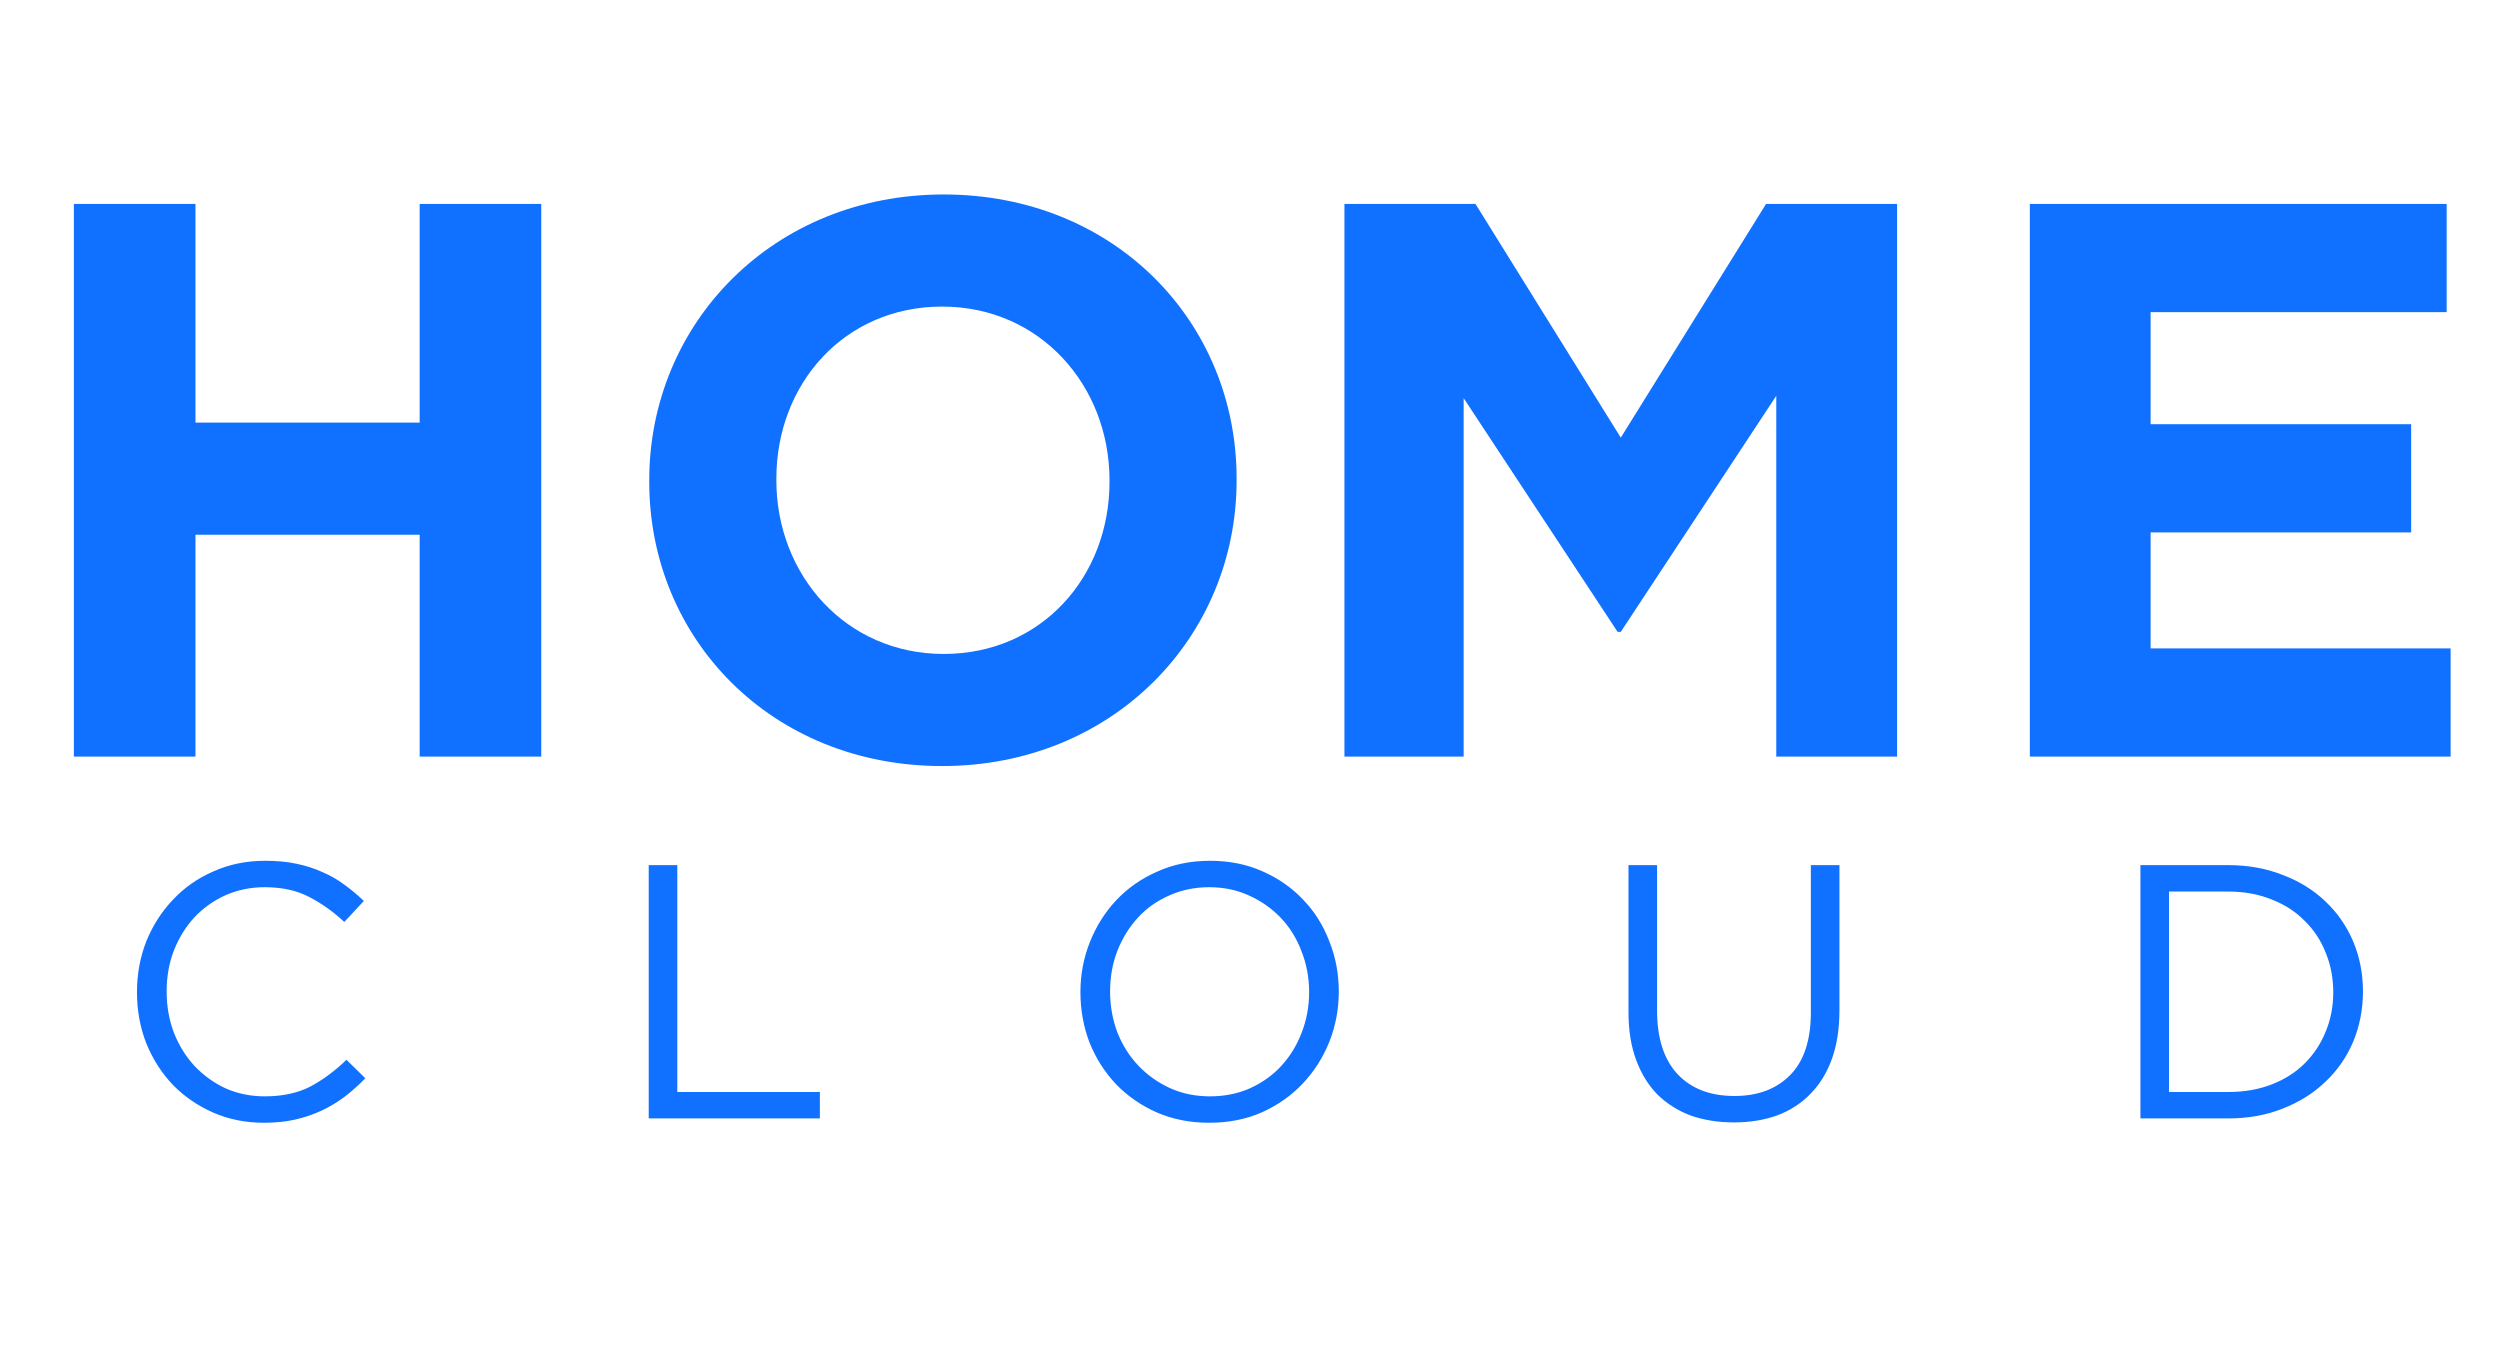 <svg width="76" height="41" viewBox="0 0 76 41" fill="none" xmlns="http://www.w3.org/2000/svg">
<path d="M16.454 23V6.2H12.758V12.848H5.942V6.2H2.246V23H5.942V16.256H12.758V23H16.454ZM37.593 14.6V14.552C37.593 9.776 33.873 5.912 28.689 5.912C23.505 5.912 19.737 9.824 19.737 14.6V14.648C19.737 19.424 23.457 23.288 28.641 23.288C33.825 23.288 37.593 19.376 37.593 14.6ZM33.729 14.648C33.729 17.528 31.665 19.88 28.689 19.88C25.713 19.88 23.601 17.48 23.601 14.6V14.552C23.601 11.672 25.665 9.32 28.641 9.32C31.617 9.32 33.729 11.72 33.729 14.6V14.648ZM57.672 23V6.2H53.688L49.272 13.304L44.855 6.2H40.871V23H44.495V12.104L49.175 19.208H49.272L53.999 12.032V23H57.672ZM74.499 23V19.712H65.379V16.184H73.299V12.896H65.379V9.488H74.379V6.2H61.707V23H74.499ZM11.105 32.779L10.533 32.218C10.166 32.57 9.792 32.845 9.411 33.043C9.03 33.234 8.575 33.329 8.047 33.329C7.622 33.329 7.226 33.248 6.859 33.087C6.5 32.918 6.184 32.691 5.913 32.405C5.649 32.119 5.44 31.782 5.286 31.393C5.139 31.004 5.066 30.586 5.066 30.139C5.066 29.692 5.139 29.277 5.286 28.896C5.44 28.507 5.649 28.17 5.913 27.884C6.184 27.598 6.5 27.374 6.859 27.213C7.226 27.052 7.622 26.971 8.047 26.971C8.575 26.971 9.026 27.07 9.4 27.268C9.781 27.466 10.137 27.719 10.467 28.027L11.061 27.389C10.87 27.206 10.672 27.041 10.467 26.894C10.262 26.74 10.038 26.612 9.796 26.509C9.554 26.399 9.29 26.315 9.004 26.256C8.725 26.197 8.41 26.168 8.058 26.168C7.493 26.168 6.973 26.274 6.496 26.487C6.019 26.692 5.609 26.978 5.264 27.345C4.919 27.704 4.648 28.126 4.45 28.61C4.259 29.094 4.164 29.611 4.164 30.161C4.164 30.718 4.259 31.239 4.45 31.723C4.648 32.207 4.919 32.629 5.264 32.988C5.609 33.34 6.016 33.619 6.485 33.824C6.954 34.029 7.468 34.132 8.025 34.132C8.377 34.132 8.696 34.099 8.982 34.033C9.268 33.967 9.536 33.875 9.785 33.758C10.034 33.641 10.265 33.501 10.478 33.34C10.698 33.171 10.907 32.984 11.105 32.779ZM19.721 34H24.924V33.197H20.59V26.3H19.721V34ZM40.699 30.139C40.699 29.604 40.604 29.098 40.413 28.621C40.23 28.137 39.966 27.715 39.621 27.356C39.276 26.989 38.862 26.7 38.378 26.487C37.901 26.274 37.37 26.168 36.783 26.168C36.197 26.168 35.661 26.278 35.177 26.498C34.693 26.711 34.279 27 33.934 27.367C33.59 27.734 33.322 28.159 33.131 28.643C32.941 29.12 32.845 29.626 32.845 30.161C32.845 30.696 32.937 31.206 33.12 31.69C33.311 32.167 33.578 32.588 33.923 32.955C34.268 33.314 34.678 33.6 35.155 33.813C35.639 34.026 36.175 34.132 36.761 34.132C37.348 34.132 37.883 34.026 38.367 33.813C38.851 33.593 39.266 33.3 39.61 32.933C39.955 32.566 40.222 32.145 40.413 31.668C40.604 31.184 40.699 30.674 40.699 30.139ZM39.797 30.161C39.797 30.601 39.72 31.015 39.566 31.404C39.419 31.785 39.214 32.119 38.95 32.405C38.686 32.691 38.367 32.918 37.993 33.087C37.627 33.248 37.223 33.329 36.783 33.329C36.343 33.329 35.936 33.245 35.562 33.076C35.196 32.907 34.877 32.68 34.605 32.394C34.334 32.108 34.121 31.771 33.967 31.382C33.821 30.993 33.747 30.579 33.747 30.139C33.747 29.699 33.821 29.288 33.967 28.907C34.121 28.518 34.33 28.181 34.594 27.895C34.858 27.609 35.173 27.385 35.54 27.224C35.914 27.055 36.321 26.971 36.761 26.971C37.201 26.971 37.605 27.055 37.971 27.224C38.345 27.393 38.668 27.62 38.939 27.906C39.211 28.192 39.419 28.529 39.566 28.918C39.72 29.307 39.797 29.721 39.797 30.161ZM55.919 26.3H55.05V30.777C55.05 31.62 54.841 32.255 54.423 32.68C54.005 33.105 53.44 33.318 52.729 33.318C51.988 33.318 51.409 33.094 50.991 32.647C50.58 32.2 50.375 31.558 50.375 30.722V26.3H49.506V30.777C49.506 31.32 49.583 31.8 49.737 32.218C49.891 32.636 50.107 32.988 50.386 33.274C50.672 33.553 51.009 33.765 51.398 33.912C51.794 34.051 52.23 34.121 52.707 34.121C53.191 34.121 53.627 34.051 54.016 33.912C54.412 33.765 54.749 33.549 55.028 33.263C55.314 32.977 55.534 32.621 55.688 32.196C55.842 31.771 55.919 31.276 55.919 30.711V26.3ZM71.834 30.139C71.834 29.596 71.734 29.09 71.537 28.621C71.338 28.152 71.056 27.745 70.689 27.4C70.33 27.055 69.897 26.788 69.391 26.597C68.893 26.399 68.343 26.3 67.742 26.3H65.069V34H67.742C68.343 34 68.893 33.901 69.391 33.703C69.897 33.505 70.33 33.234 70.689 32.889C71.056 32.544 71.338 32.137 71.537 31.668C71.734 31.191 71.834 30.682 71.834 30.139ZM70.931 30.161C70.931 30.594 70.855 30.993 70.701 31.36C70.554 31.727 70.341 32.049 70.062 32.328C69.791 32.599 69.457 32.812 69.061 32.966C68.665 33.12 68.225 33.197 67.742 33.197H65.938V27.103H67.742C68.225 27.103 68.665 27.184 69.061 27.345C69.457 27.499 69.791 27.715 70.062 27.994C70.341 28.265 70.554 28.588 70.701 28.962C70.855 29.336 70.931 29.736 70.931 30.161Z" fill="#1070FF"/>
</svg>
